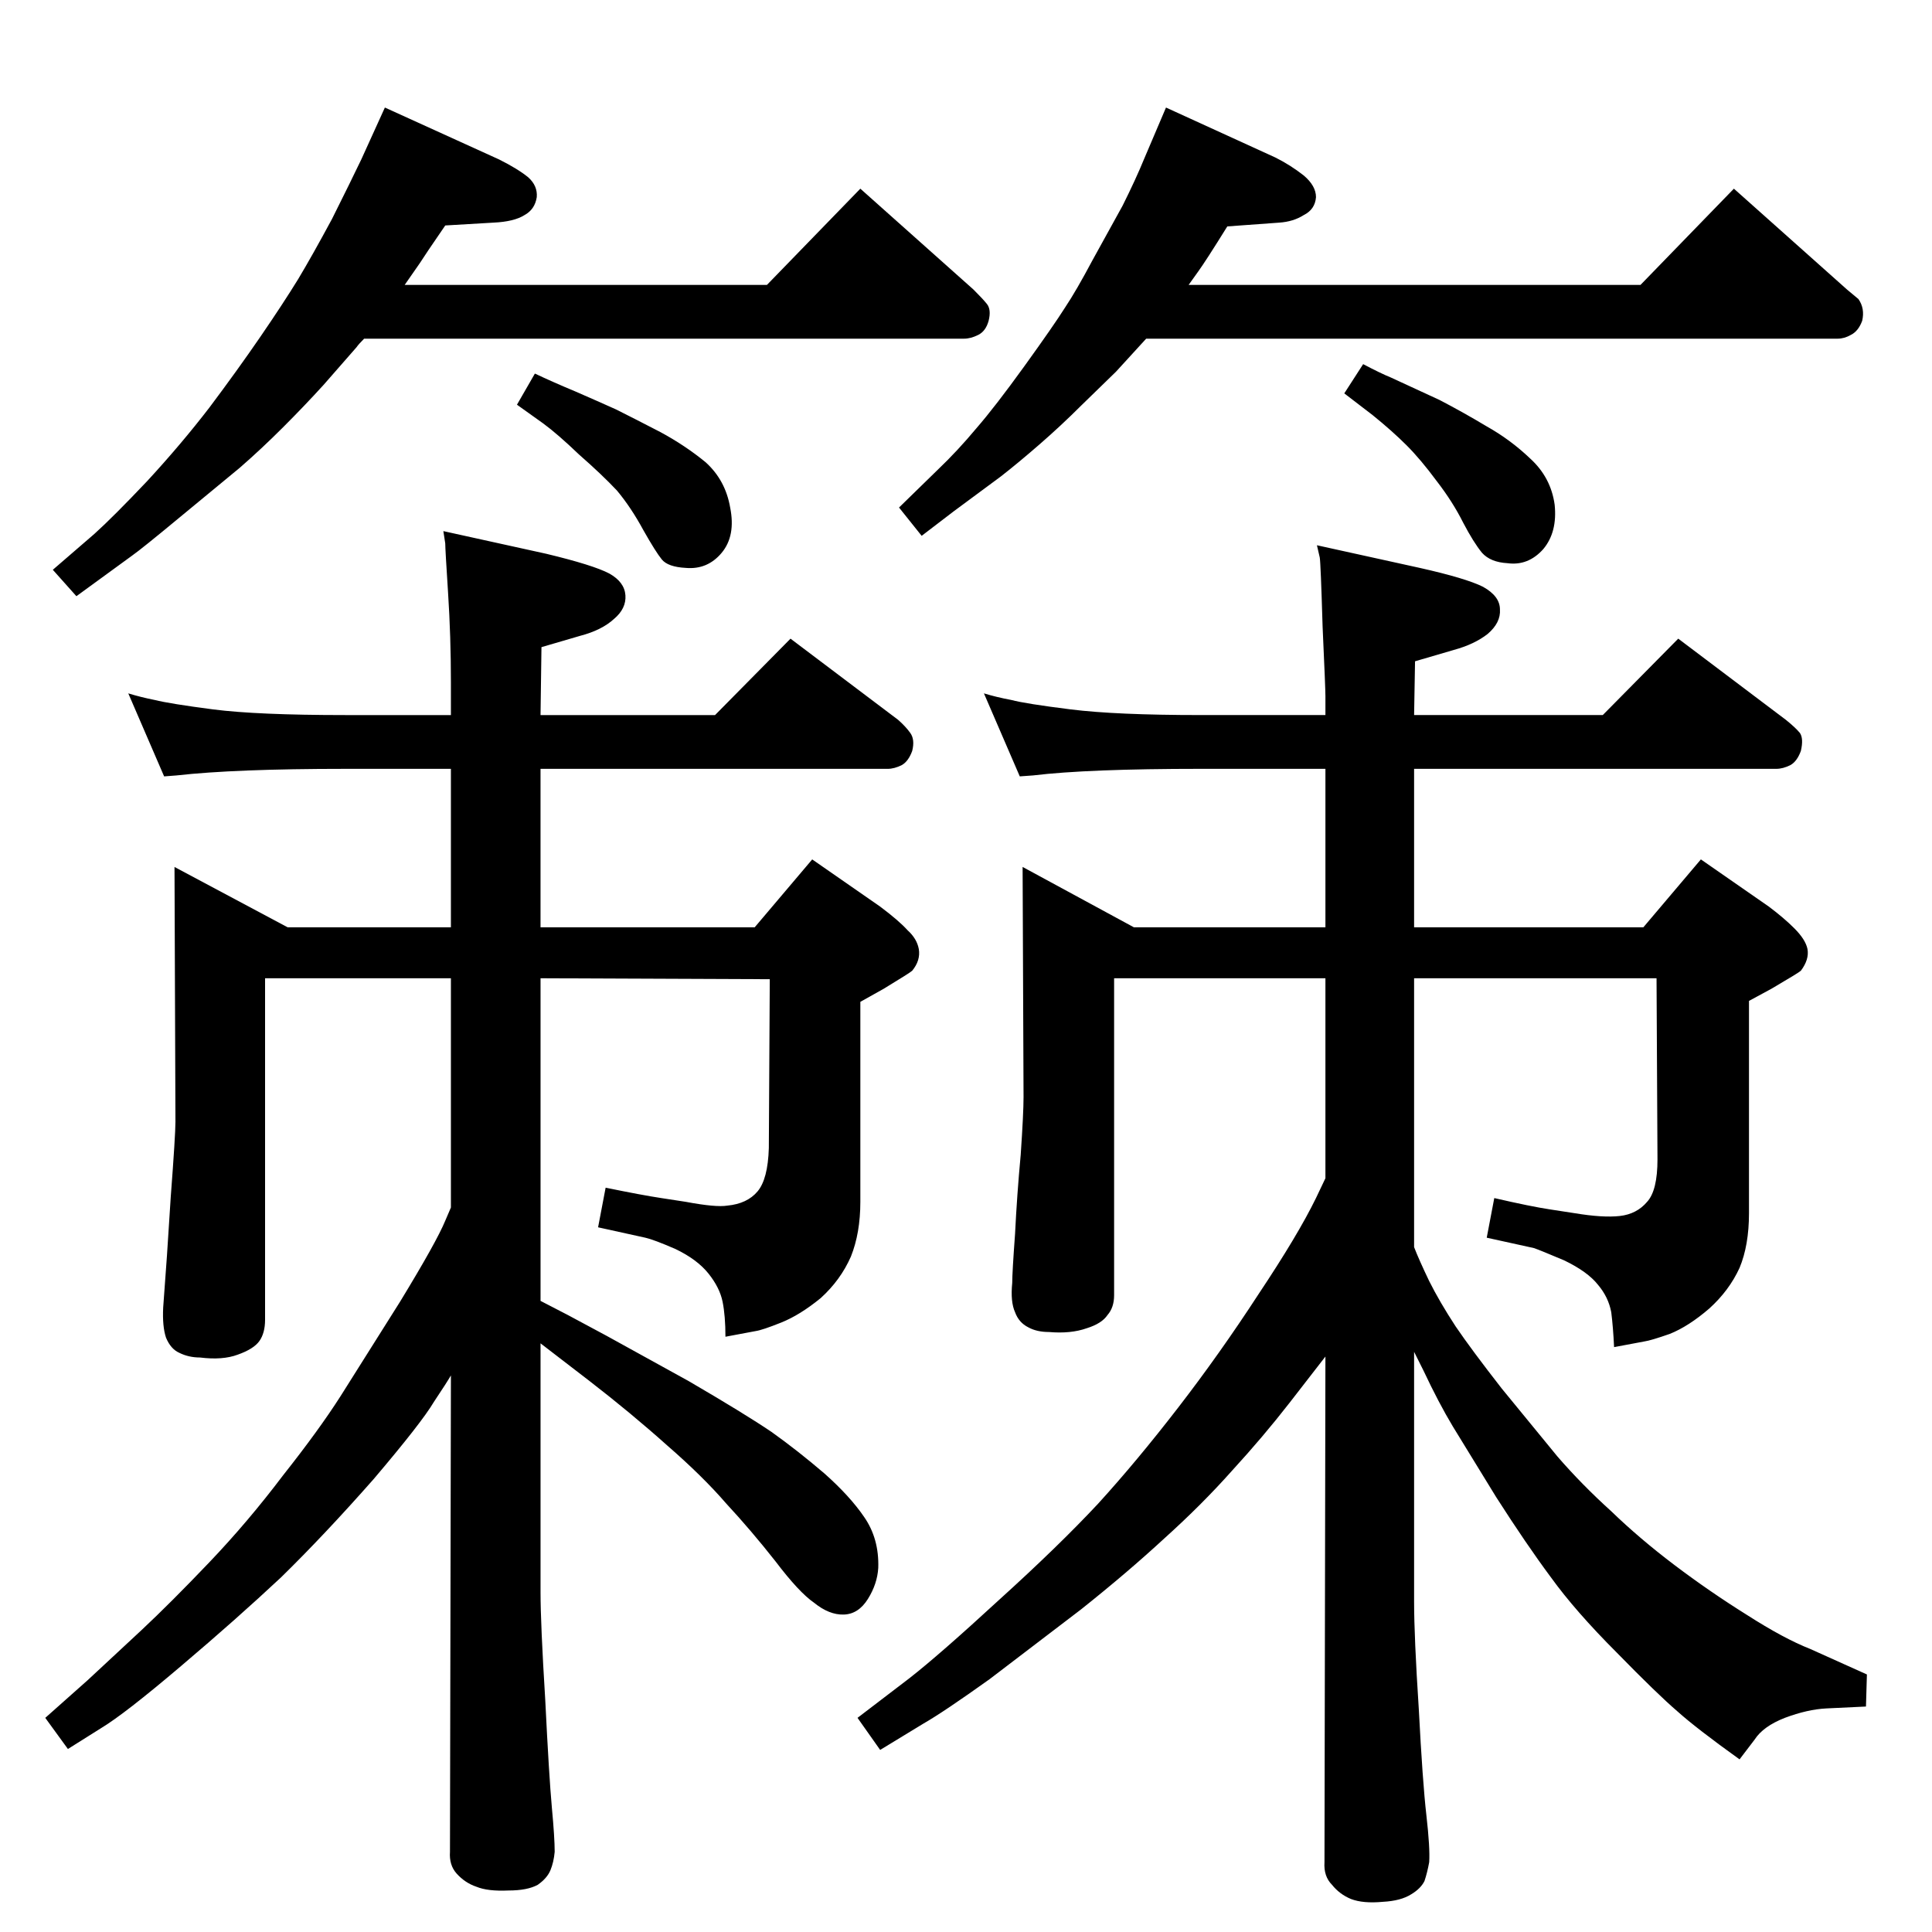 <?xml version="1.0" standalone="no"?>
<!DOCTYPE svg PUBLIC "-//W3C//DTD SVG 1.1//EN" "http://www.w3.org/Graphics/SVG/1.1/DTD/svg11.dtd" >
<svg xmlns="http://www.w3.org/2000/svg" xmlns:xlink="http://www.w3.org/1999/xlink" version="1.1" viewBox="0 0 2048 2048">
  <g transform="matrix(1 0 0 -1 0 2048)">
   <path fill="currentColor"
d="M1499 726q5 -13 16 -36q11 -22 28 -48q17 -25 49 -66l59 -72q26 -30 57 -58q30 -29 67 -57t77 -53q39 -25 67 -36l60 -27l-1 -34q-23 -1 -42 -2q-20 -1 -44 -10q-23 -9 -32 -23l-16 -21q-46 33 -66 51q-21 18 -64 62q-44 44 -70 80q-26 35 -58 85l-46 75q-15 25 -31 59
l-10 20v-265q0 -37 5 -114q4 -77 8 -112t3 -50q-2 -11 -5 -20q-4 -8 -14 -14q-11 -7 -30 -8q-21 -2 -34 3q-12 5 -20 15q-9 9 -8 24l1 536l-38 -49q-28 -36 -61 -72q-32 -36 -72 -72q-39 -36 -88 -75l-97 -74q-49 -35 -70 -47l-46 -28l-24 34l55 42q32 25 95 83
q63 57 105 102q41 45 85 102t85 120q42 63 61 102l10 21v212h-224v-336q0 -13 -7 -21q-6 -9 -22 -14q-17 -6 -40 -4q-13 0 -22 5q-10 5 -14 16q-5 11 -3 31q0 11 3 52q2 41 6 84q3 44 3 61l-1 244l118 -64h203v168h-132q-120 0 -178 -7l-14 -1l-38 88q13 -4 29 -7
q15 -4 63 -10t138 -6h132v20q0 8 -3 74q-2 67 -3 73l-3 13l109 -24q49 -11 67 -20q18 -10 18 -24q1 -14 -13 -26q-14 -11 -36 -17l-41 -12l-1 -57h200l80 81l114 -86q10 -8 15 -14q4 -6 1 -19q-4 -11 -11 -15q-8 -4 -15 -4h-384v-168h243l61 72l72 -50q16 -12 27 -23
q12 -12 14 -22q2 -11 -7 -23q-2 -2 -31 -19l-24 -13v-225q0 -34 -10 -58q-11 -24 -32 -43q-22 -19 -42 -27q-20 -7 -27 -8l-32 -6q-1 21 -3 37q-3 16 -14 29q-11 14 -36 26q-26 11 -32 13l-50 11l8 42q39 -9 59 -12l26 -4q30 -5 48 -3t29 15q11 12 11 45l-1 192h-257v-285z
M912 986v-212q0 -33 -10 -58q-11 -25 -32 -44q-22 -18 -42 -26t-27 -9l-32 -6q0 22 -3 37t-15 30t-35 26q-23 10 -32 12l-50 11l8 42q39 -8 59 -11l26 -4q32 -6 44 -4q21 2 32 15t12 46l1 179l-243 1v-342l29 -15l41 -22l87 -48q60 -35 88 -54q28 -20 56 -44q27 -24 42 -46
q16 -23 15 -54q-1 -17 -11 -33t-25.5 -16.5t-31.5 12.5q-16 11 -41 44q-26 33 -52 61q-25 29 -63 62q-38 34 -82 68l-52 40v-264q0 -33 5 -114q4 -81 7 -114q3 -32 3 -47q-1 -11 -4.5 -19.5t-13.5 -15.5q-11 -6 -31 -6q-22 -1 -34 4q-12 4 -21 14q-8 9 -7 23l1 505
q-4 -7 -18 -28q-13 -22 -64 -82q-52 -59 -98 -104q-47 -44 -106 -94q-60 -51 -85 -66l-35 -22l-24 33l45 40l57 53q31 29 72 72t78 92q38 48 61 84l63 100q39 64 48 86l6 14v243h-197v-362q0 -14 -6 -22.5t-23 -14.5q-16 -6 -40 -3q-12 0 -22 5q-9 4 -14 16q-4 12 -3 32
q0 1 4 55l4 62q5 66 5 80l-1 270l120 -64h173v168h-112q-117 0 -179 -7l-13 -1l-38 88q13 -4 28 -7q16 -4 62 -10q47 -6 140 -6h112v35q0 48 -3 94.5t-3 52.5l-2 13l109 -24q50 -12 67 -21q16 -9 17 -23t-12 -25q-13 -12 -36 -18l-41 -12l-1 -72h185l80 81l114 -86
q8 -7 13 -14t2 -19q-4 -11 -11 -15q-8 -4 -15 -4h-368v-168h227l61 72l72 -50q20 -15 29 -25q10 -9 12 -20q2 -12 -7 -23q-2 -2 -30 -19zM1215 1689l-32 -35l-37 -36q-21 -21 -44 -41t-41 -34l-50 -37l-34 -26l-24 30l41 40q21 20 41 44q20 23 51 66t43 62q12 18 29 50
l32 58q14 28 23 50l23 54l116 -53q16 -8 30 -19q13 -11 13 -23q-1 -13 -13 -19q-11 -7 -26 -8l-55 -4q-23 -37 -31 -48l-10 -14h479l99 102l120 -107l12 -10q7 -10 4 -23q-4 -11 -12 -15q-7 -4 -14 -4h-733zM1445 1662q19 -10 29 -14l52 -24q25 -13 50 -28q25 -14 46 -34
q22 -20 26 -49q3 -29 -12 -47q-16 -18 -38 -15q-18 1 -27 11q-9 11 -20 32q-11 22 -28 44q-17 23 -32 38t-36 32l-30 23zM567 1652q19 -9 43 -19q23 -10 43 -19q20 -10 47 -24q26 -14 48 -32q21 -19 26 -48q6 -30 -9 -48t-38 -16q-19 1 -25.5 9t-19.5 31q-13 24 -28 42
q-16 17 -40 38q-23 22 -38 33l-28 20zM386 1689q-6 -6 -8 -9l-35 -40q-20 -22 -43 -45t-46 -43l-63 -52q-41 -34 -51 -41l-59 -43l-25 28l44 38q20 18 56 56q36 39 66 78q30 40 54 75t40 61q15 25 36 64q20 40 31 63l25 55l121 -55q20 -10 31 -19q10 -9 9 -21
q-2 -13 -13 -19q-11 -7 -33 -8l-51 -3q-22 -32 -27 -40l-16 -23h384l99 102l120 -107q10 -10 14 -15q5 -6 2 -18q-3 -11 -11 -15t-15 -4h-636z" />
  </g>

</svg>
